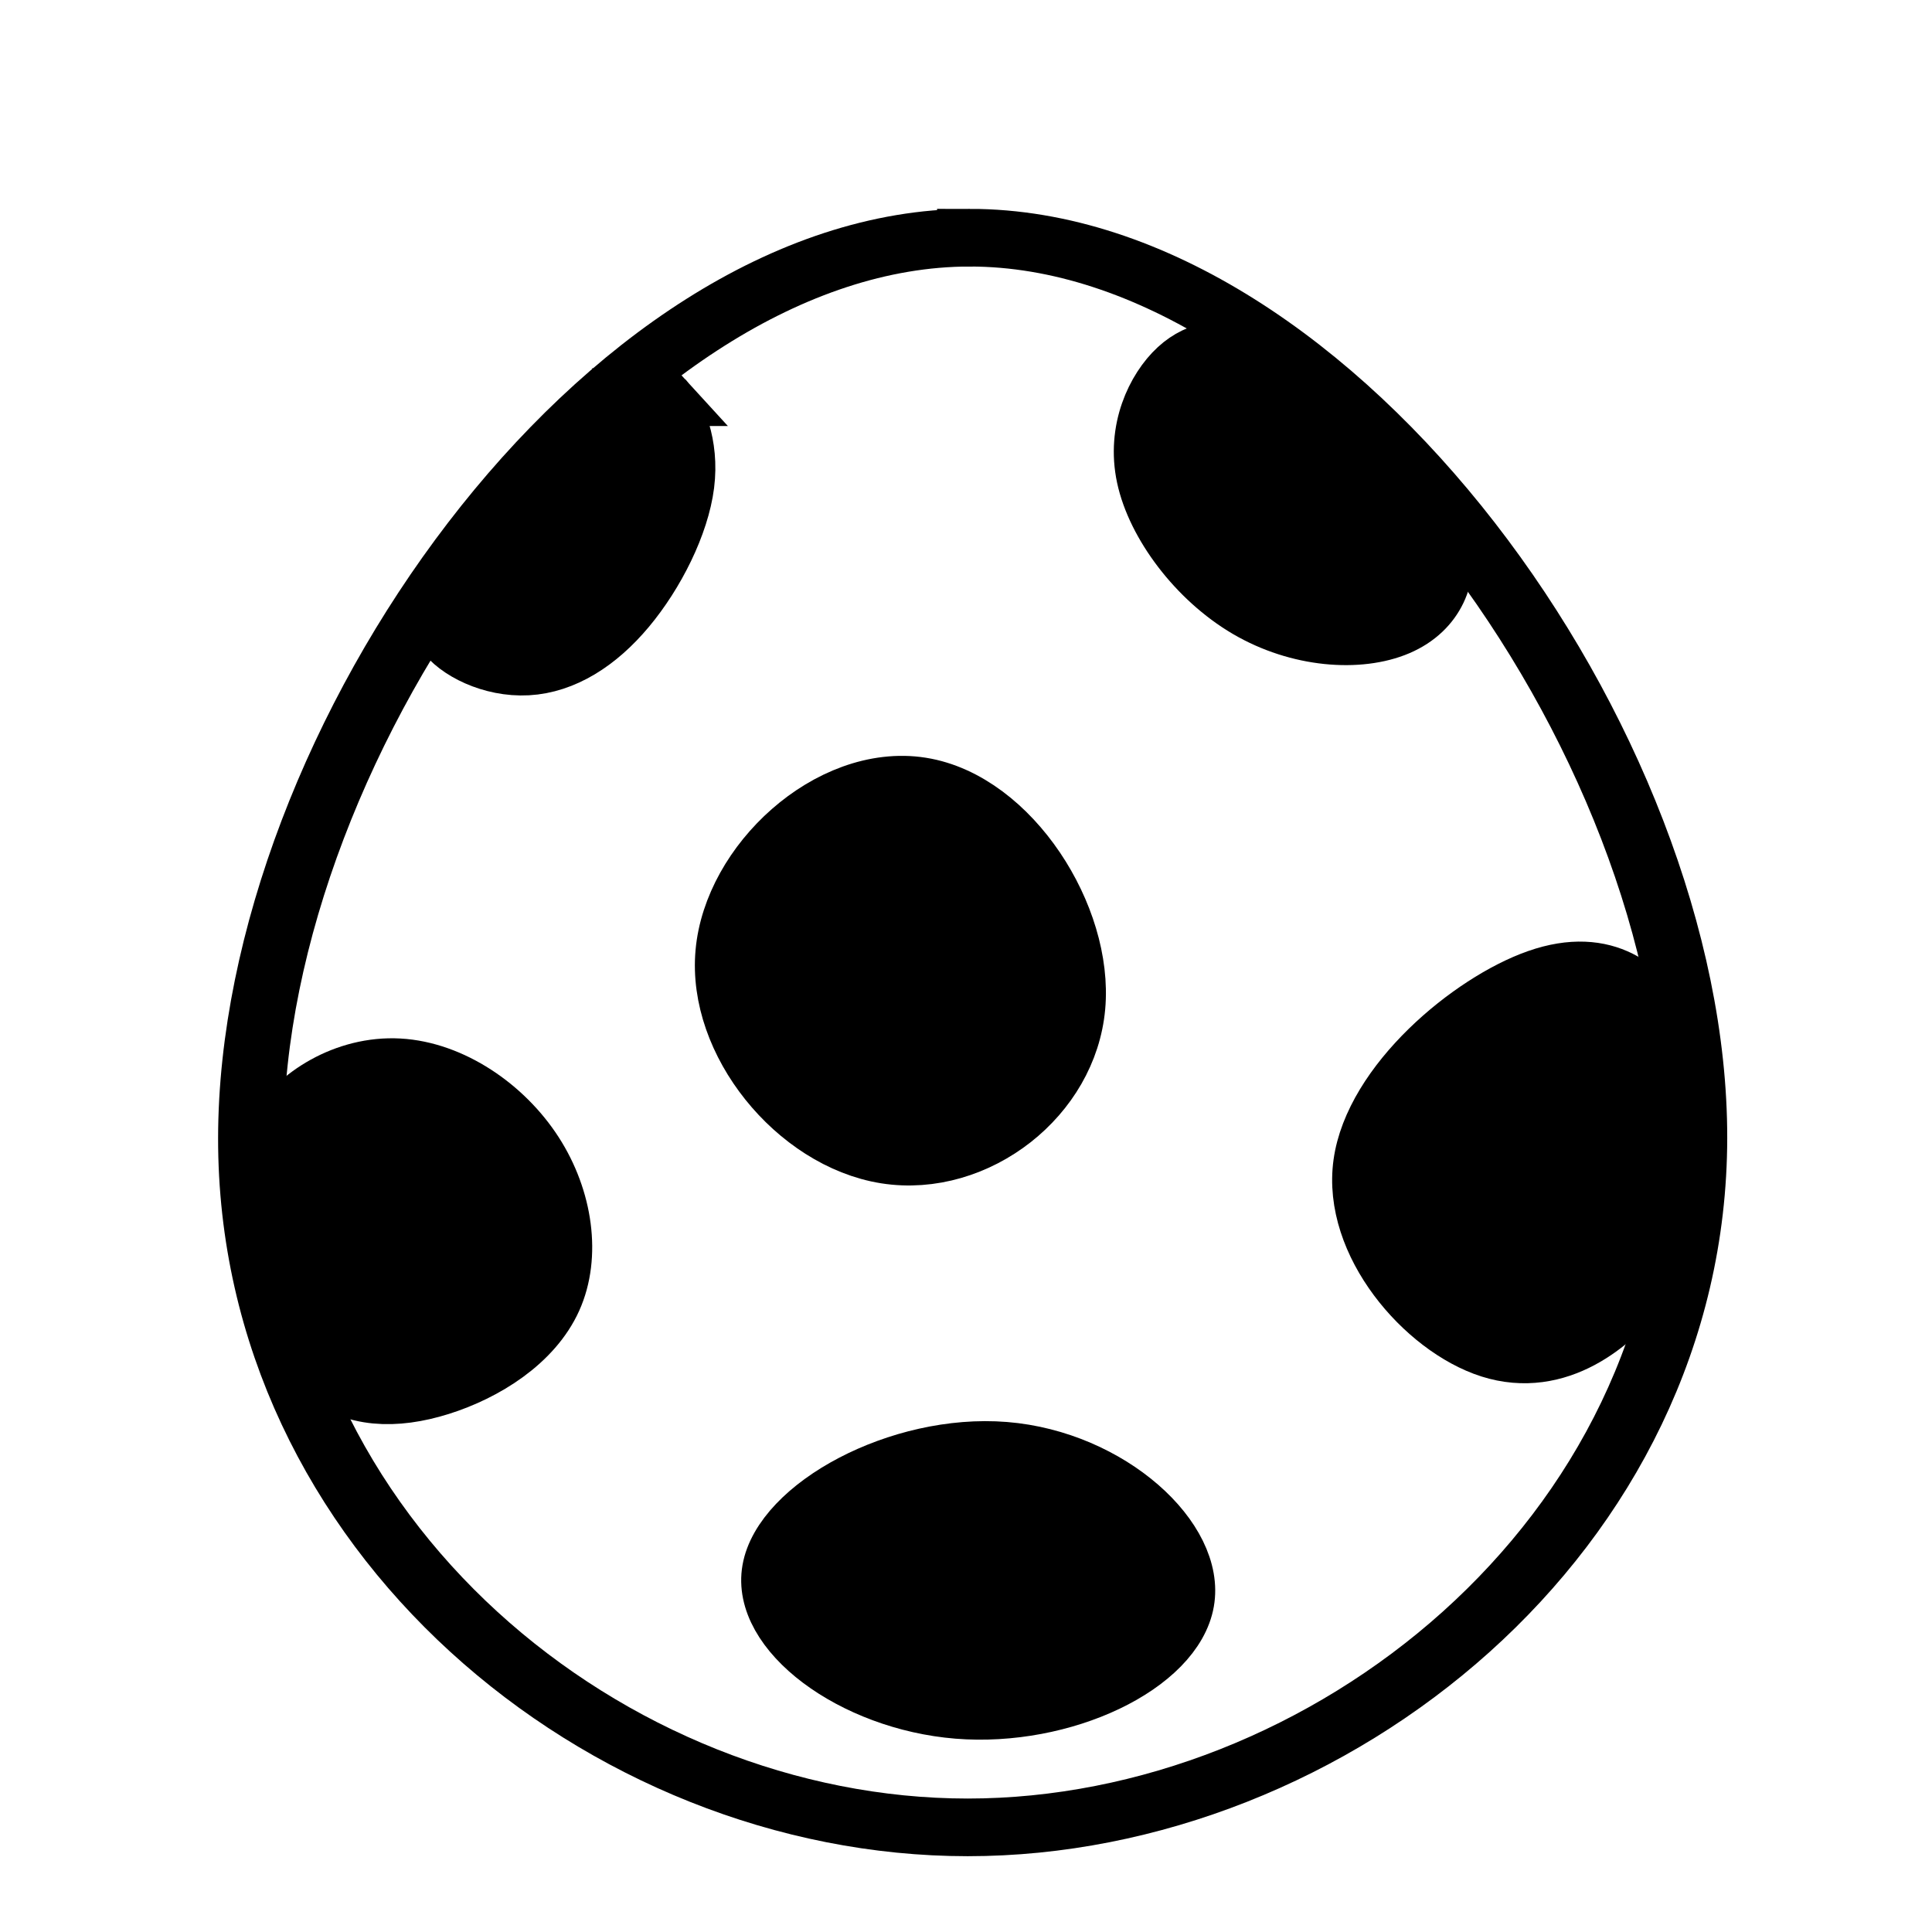 <?xml version="1.0" encoding="UTF-8" standalone="no"?>
<!-- Created with Inkscape (http://www.inkscape.org/) -->

<svg
   width="160mm"
   height="160mm"
   viewBox="0 0 160 160"
   version="1.1"
   id="svg5"
   inkscape:version="1.1 (c4e8f9e, 2021-05-24)"
   sodipodi:docname="egg_flat.svg"
   xmlns:inkscape="http://www.inkscape.org/namespaces/inkscape"
   xmlns:sodipodi="http://sodipodi.sourceforge.net/DTD/sodipodi-0.dtd"
   xmlns="http://www.w3.org/2000/svg"
   xmlns:svg="http://www.w3.org/2000/svg">
  <sodipodi:namedview
     id="namedview7"
     pagecolor="#ffffff"
     bordercolor="#666666"
     borderopacity="1.0"
     inkscape:pageshadow="2"
     inkscape:pageopacity="0.0"
     inkscape:pagecheckerboard="0"
     inkscape:document-units="mm"
     showgrid="false"
     width="160mm"
     inkscape:snap-nodes="false"
     inkscape:snap-others="true"
     inkscape:snap-object-midpoints="false"
     inkscape:snap-bbox="true"
     inkscape:bbox-nodes="true"
     inkscape:zoom="0.55702584"
     inkscape:cx="284.54694"
     inkscape:cy="304.29468"
     inkscape:window-width="1280"
     inkscape:window-height="771"
     inkscape:window-x="25"
     inkscape:window-y="38"
     inkscape:window-maximized="0"
     inkscape:current-layer="g3990" />
  <defs
     id="defs2">
    <inkscape:path-effect
       effect="bspline"
       id="path-effect4018"
       is_visible="true"
       lpeversion="1"
       weight="33.333"
       steps="2"
       helper_size="0"
       apply_no_weight="true"
       apply_with_weight="true"
       only_selected="false" />
    <inkscape:path-effect
       effect="bspline"
       id="path-effect4014"
       is_visible="true"
       lpeversion="1"
       weight="33.333"
       steps="2"
       helper_size="0"
       apply_no_weight="true"
       apply_with_weight="true"
       only_selected="false" />
    <inkscape:path-effect
       effect="bspline"
       id="path-effect4010"
       is_visible="true"
       lpeversion="1"
       weight="33.333"
       steps="2"
       helper_size="0"
       apply_no_weight="true"
       apply_with_weight="true"
       only_selected="false" />
    <inkscape:path-effect
       effect="bspline"
       id="path-effect4006"
       is_visible="true"
       lpeversion="1"
       weight="33.333"
       steps="2"
       helper_size="0"
       apply_no_weight="true"
       apply_with_weight="true"
       only_selected="false" />
    <inkscape:path-effect
       effect="bspline"
       id="path-effect4002"
       is_visible="true"
       lpeversion="1"
       weight="33.333"
       steps="2"
       helper_size="0"
       apply_no_weight="true"
       apply_with_weight="true"
       only_selected="false" />
    <inkscape:path-effect
       effect="bspline"
       id="path-effect3998"
       is_visible="true"
       lpeversion="1"
       weight="33.333"
       steps="2"
       helper_size="0"
       apply_no_weight="true"
       apply_with_weight="true"
       only_selected="false" />
    <inkscape:path-effect
       effect="bspline"
       id="path-effect3994"
       is_visible="true"
       lpeversion="1"
       weight="33.333"
       steps="2"
       helper_size="0"
       apply_no_weight="true"
       apply_with_weight="true"
       only_selected="false" />
    <inkscape:path-effect
       effect="bspline"
       id="path-effect3731"
       is_visible="true"
       lpeversion="1"
       weight="33.333"
       steps="2"
       helper_size="0"
       apply_no_weight="true"
       apply_with_weight="true"
       only_selected="false" />
    <inkscape:path-effect
       effect="bspline"
       id="path-effect3519"
       is_visible="true"
       lpeversion="1"
       weight="33.333"
       steps="2"
       helper_size="0"
       apply_no_weight="true"
       apply_with_weight="true"
       only_selected="false" />
    <inkscape:path-effect
       effect="bspline"
       id="path-effect3402"
       is_visible="true"
       lpeversion="1"
       weight="33.333"
       steps="2"
       helper_size="0"
       apply_no_weight="true"
       apply_with_weight="true"
       only_selected="false" />
    <inkscape:path-effect
       effect="bspline"
       id="path-effect3398"
       is_visible="true"
       lpeversion="1"
       weight="33.333"
       steps="2"
       helper_size="0"
       apply_no_weight="true"
       apply_with_weight="true"
       only_selected="false" />
    <inkscape:path-effect
       effect="bspline"
       id="path-effect3281"
       is_visible="true"
       lpeversion="1"
       weight="33.333"
       steps="2"
       helper_size="0"
       apply_no_weight="true"
       apply_with_weight="true"
       only_selected="false" />
    <inkscape:path-effect
       effect="bspline"
       id="path-effect3277"
       is_visible="true"
       lpeversion="1"
       weight="33.333"
       steps="2"
       helper_size="0"
       apply_no_weight="true"
       apply_with_weight="true"
       only_selected="false" />
    <inkscape:path-effect
       effect="bspline"
       id="path-effect2913"
       is_visible="true"
       lpeversion="1"
       weight="33.333"
       steps="2"
       helper_size="0"
       apply_no_weight="true"
       apply_with_weight="true"
       only_selected="false" />
  </defs>
  <g
     inkscape:groupmode="layer"
     id="g3990"
     inkscape:label="Layer 4 copy"
     style="display:inline">
    <g
       id="g3988"
       transform="matrix(1.085,0,0,0.955,-6.863,6.812)">
      <g
         id="g3986">
        <path
           style="fill:none;stroke:#000000;stroke-width:5;stroke-linecap:butt;stroke-linejoin:miter;stroke-miterlimit:4;stroke-dasharray:none;stroke-opacity:1"
           d="m 80.349,13.48 c -27.548,-0.002 -54.837,43.607 -54.877,78.071 -0.04,34.464 27.167,59.78 54.715,59.782 27.548,0.002 55.434,-25.31 55.474,-59.774 0.041,-34.464 -27.764,-78.077 -55.312,-78.079 z"
           id="path3972"
           inkscape:path-effect="#path-effect3994"
           inkscape:original-d="M 80.090776,-30.132047 C 52.801219,13.478336 25.512123,57.087295 -1.7786251,100.69821 25.430923,126.01587 52.638298,151.33148 79.84718,176.64848 107.73459,151.33555 135.62018,126.02376 163.50694,100.7104 135.70138,57.095829 107.89655,13.482552 80.090776,-30.132047 Z"
           sodipodi:nodetypes="ccccc" />
        <path
           style="fill:#000000;stroke:#000000;stroke-width:5;stroke-linecap:butt;stroke-linejoin:miter;stroke-miterlimit:4;stroke-dasharray:none;stroke-opacity:1"
           d="M 76.553,61.037 C 69.982,59.849 62.541,67.449 61.908,75.445 61.274,83.441 67.449,91.832 74.02,93.02 80.591,94.207 87.557,88.19 88.19,80.195 88.824,72.199 83.124,62.224 76.553,61.037 Z"
           id="path3974"
           inkscape:path-effect="#path-effect3998"
           inkscape:original-d="M 77.423845,52.24922 C 69.982555,59.849374 62.540998,67.44926 55.099179,75.048882 61.274475,83.440856 67.44926,91.83223 73.623902,100.22351 80.590871,94.207075 87.557294,88.190617 94.523591,82.173775 88.823828,72.198988 83.124026,62.224337 77.423845,52.24922 Z" />
        <path
           style="fill:#000000;stroke:#000000;stroke-width:5;stroke-linecap:butt;stroke-linejoin:miter;stroke-miterlimit:4;stroke-dasharray:none;stroke-opacity:1"
           d="m 82.966,118.669 c -7.758,-0.713 -16.625,4.671 -17.495,10.292 -0.871,5.621 6.254,11.479 14.012,12.191 7.758,0.712 16.15,-3.721 17.02,-9.342 0.871,-5.621 -5.779,-12.429 -13.537,-13.141 z"
           id="path3976"
           inkscape:path-effect="#path-effect4002"
           inkscape:original-d="m 84.073748,112.57332 c -8.86627,5.38352 -17.732806,10.76677 -26.599605,16.14976 7.1253,5.85863 14.250053,11.71676 21.374682,17.57474 8.391974,-4.43309 16.783349,-8.86627 25.174625,-13.2998 -6.64977,-6.8081 -13.299538,-13.6162 -19.949702,-20.4247 z" />
        <path
           style="fill:#000000;stroke:#000000;stroke-width:5;stroke-linecap:butt;stroke-linejoin:miter;stroke-miterlimit:4;stroke-dasharray:none;stroke-opacity:1"
           d="m 123.894,77.661 c -4.988,1.979 -12.429,8.946 -13.3,16.071 -0.871,7.125 4.829,14.408 9.658,16.15 4.829,1.741 8.787,-2.058 11.083,-5.304 2.296,-3.246 2.929,-5.937 3.246,-8.708 0.317,-2.771 0.317,-5.621 0.158,-7.996 -0.158,-2.375 -0.475,-4.275 -1.9,-6.729 -1.425,-2.454 -3.958,-5.462 -8.946,-3.483 z"
           id="path3978"
           inkscape:path-effect="#path-effect4006"
           inkscape:original-d="m 126.34812,72.673918 c -7.44129,6.966826 -14.88285,13.93339 -22.32467,20.899689 5.70029,7.283633 11.40009,14.566713 17.09975,21.849673 3.95861,-3.79976 7.91681,-7.59962 11.87482,-11.39983 0.6336,-2.69142 1.26691,-5.382988 1.89997,-8.07488 2.7e-4,-2.84975 2.7e-4,-5.699651 0,-8.549872 -0.3164,-1.899746 -0.63306,-3.799679 -0.94999,-5.699917 -2.53308,-3.008082 -5.06632,-6.016312 -7.59988,-9.024863 z" />
        <path
           style="fill:#000000;stroke:#000000;stroke-width:5;stroke-linecap:butt;stroke-linejoin:miter;stroke-miterlimit:4;stroke-dasharray:none;stroke-opacity:1"
           d="m 101.095,23.275 c -1.187,-0.158 -2.929,-0.317 -4.592,1.425 -1.663,1.742 -3.246,5.383 -2.454,9.579 0.792,4.196 3.958,8.946 7.758,11.479 3.8,2.533 8.233,2.85 11.004,1.504 2.771,-1.346 3.879,-4.354 3.325,-7.521 -0.554,-3.167 -2.771,-6.491 -4.829,-8.866 -2.058,-2.375 -3.958,-3.8 -5.225,-4.829 -1.267,-1.029 -1.9,-1.662 -2.533,-2.058 -0.633,-0.396 -1.267,-0.554 -2.454,-0.713 z"
           id="path3980"
           inkscape:path-effect="#path-effect4010"
           inkscape:original-d="m 101.64849,23.274653 c -1.74138,-0.158066 -3.483021,-0.316397 -5.224927,-0.474993 -1.583076,3.64195 -3.166356,7.283488 -4.749929,10.924838 3.166946,4.750289 6.333503,9.500123 9.499856,14.249786 4.43362,0.316934 8.8668,0.63359 13.2998,0.949986 1.10861,-3.008082 2.2169,-6.016312 3.32496,-9.024866 -2.21642,-3.324751 -4.43301,-6.649635 -6.64991,-9.974849 -1.89974,-1.424745 -3.79968,-2.849695 -5.69991,-4.274937 -0.63307,-0.633072 -1.26638,-1.266383 -1.89997,-1.899972 -0.63307,-0.158069 -1.26639,-0.316397 -1.89997,-0.474993 z" />
        <path
           style="fill:#000000;stroke:#000000;stroke-width:5;stroke-linecap:butt;stroke-linejoin:miter;stroke-miterlimit:4;stroke-dasharray:none;stroke-opacity:1"
           d="m 56.683,27.312 c 0.95,1.188 2.058,4.038 1.662,7.6 -0.396,3.562 -2.296,7.837 -4.512,10.845 -2.217,3.008 -4.75,4.75 -7.283,4.908 -2.533,0.158 -5.066,-1.267 -6.017,-2.85 -0.95,-1.583 -0.317,-3.325 0.791,-5.225 1.108,-1.9 2.692,-3.958 4.117,-5.779 1.425,-1.821 2.692,-3.404 4.117,-4.987 1.425,-1.583 3.008,-3.167 4.196,-4.196 1.188,-1.029 1.979,-1.504 2.929,-0.316 z"
           id="path3982"
           inkscape:path-effect="#path-effect4014"
           inkscape:original-d="m 56.524157,25.649618 c 1.108583,2.850221 2.216898,5.700178 3.324952,8.549873 -1.899745,4.275286 -3.799678,8.550137 -5.699916,12.824809 -2.533081,1.74194 -5.066326,3.483546 -7.599886,5.22492 -2.533081,-1.424741 -5.066327,-2.849692 -7.599887,-4.274936 0.633601,-1.741411 1.266913,-3.483015 1.899971,-5.22492 1.583607,-2.058081 3.166852,-4.1163 4.749929,-6.17491 1.266938,-1.583077 2.53356,-3.166356 3.799943,-4.749929 1.583606,-1.583076 3.166886,-3.166354 4.74993,-4.74993 0.791935,-0.474736 1.583574,-0.94972 2.374964,-1.424977 z"
           sodipodi:nodetypes="cccccccccc" />
        <path
           style="fill:#000000;stroke:#000000;stroke-width:5;stroke-linecap:butt;stroke-linejoin:miter;stroke-miterlimit:4;stroke-dasharray:none;stroke-opacity:1"
           d="m 27.629,90.882 c 1.662,-3.167 5.304,-5.7 9.104,-5.462 3.8,0.238 7.758,3.246 10.054,7.283 2.296,4.038 2.929,9.104 1.425,12.904 -1.504,3.8 -5.146,6.333 -8.471,7.521 -3.325,1.188 -6.333,1.029 -8.471,-1.108 -2.138,-2.137 -3.404,-6.254 -4.196,-10.212 -0.792,-3.958 -1.108,-7.758 0.554,-10.925 z"
           id="path3984"
           inkscape:path-effect="#path-effect4018"
           inkscape:original-d="m 25.649618,90.248654 c 3.641876,-2.533031 7.28349,-5.066326 10.924836,-7.599886 3.958619,3.008614 7.916815,6.016842 11.874823,9.024866 0.633603,5.066956 1.266912,10.133446 1.899973,15.199776 -3.641421,2.53361 -7.282961,5.06685 -10.924836,7.59988 -3.008085,-0.15806 -6.016313,-0.31639 -9.024866,-0.47499 -1.26641,-4.11642 -2.533031,-8.23294 -3.799943,-12.34981 C 26.2832,97.848731 25.966544,94.048862 25.649618,90.248654 Z" />
      </g>
    </g>
  </g>
</svg>
